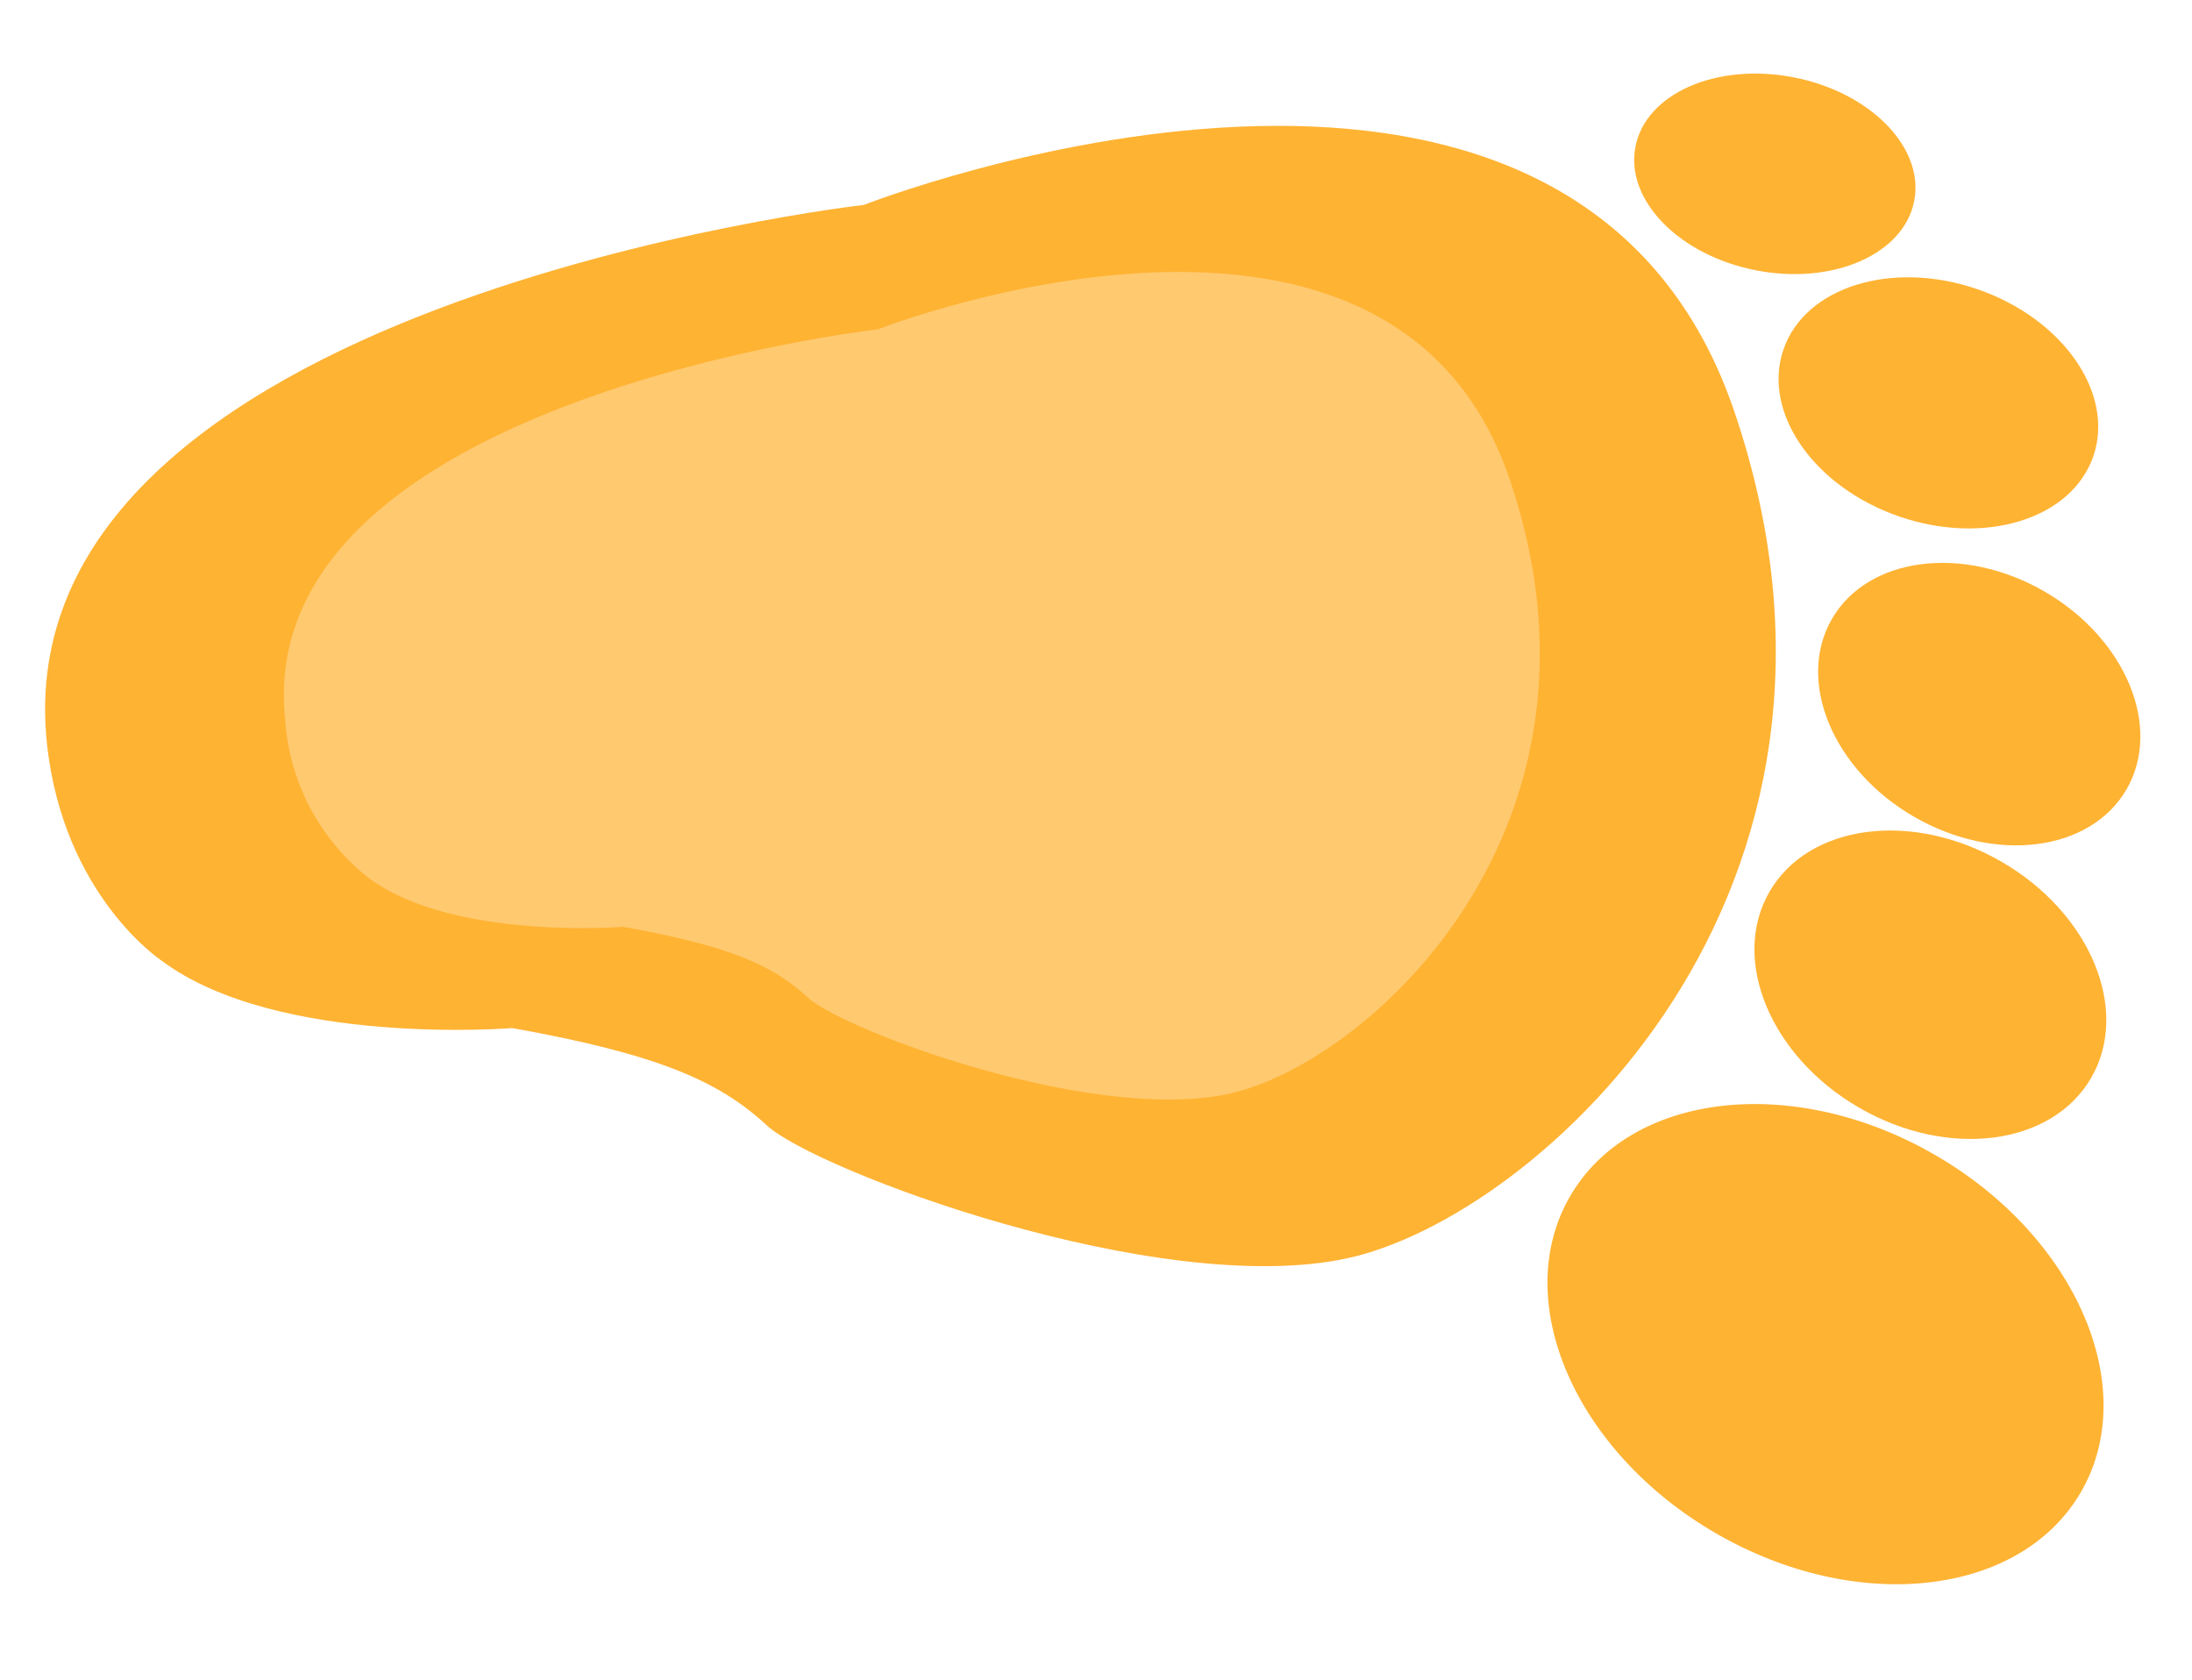 <svg xmlns="http://www.w3.org/2000/svg" width="102.781" height="78.784" viewBox="0 0 102.781 78.784">
  <g id="Group_411" data-name="Group 411" transform="translate(-1.64 -5.142)">
    <g id="Group_410" data-name="Group 410" transform="matrix(-0.105, 0.995, -0.995, -0.105, 110.2, 10.765)">
      <path id="Path_1592" data-name="Path 1592" d="M49.3,44.869c1.843-2.458,6.169-19.066,3.35-27.688S32.963-6.742,11.253,3.293,5.928,44.869,5.928,44.869,14.735,84.6,35.011,80.3c7.056-1.5,9.6-6.432,9.6-6.432,3.452-5.825,1.409-16.664,1.409-16.664C46.519,50.324,47.46,47.327,49.3,44.869Z" transform="translate(5.171 22.357)" fill="#ffb333"/>
      <ellipse id="Ellipse_12" data-name="Ellipse 12" cx="10.24" cy="13.825" rx="10.24" ry="13.825" transform="matrix(0.914, 0.407, -0.407, 0.914, 55.73, 0)" fill="#ffb333"/>
      <ellipse id="Ellipse_13" data-name="Ellipse 13" cx="6.656" cy="8.704" rx="6.656" ry="8.704" transform="matrix(0.914, 0.407, -0.407, 0.914, 39.656, 3.02)" fill="#ffb333"/>
      <ellipse id="Ellipse_14" data-name="Ellipse 14" cx="6.096" cy="7.971" rx="6.096" ry="7.971" transform="matrix(0.914, 0.407, -0.407, 0.914, 26.551, 3.02)" fill="#ffb333"/>
      <ellipse id="Ellipse_15" data-name="Ellipse 15" cx="5.632" cy="7.68" rx="5.632" ry="7.68" transform="translate(11.28 7.422) rotate(13)" fill="#ffb333"/>
      <ellipse id="Ellipse_16" data-name="Ellipse 16" cx="4.608" cy="6.656" rx="4.608" ry="6.656" transform="matrix(0.996, 0.087, -0.087, 0.996, 1.16, 17.891)" fill="#ffb333"/>
    </g>
    <path id="Path_1593" data-name="Path 1593" d="M35.777,32.56c1.338-1.783,4.477-13.835,2.431-20.092S23.92-4.893,8.166,2.39,4.3,32.56,4.3,32.56s6.391,28.832,21.1,25.711A10.292,10.292,0,0,0,32.373,53.6C34.878,49.377,33.4,41.511,33.4,41.511,33.756,36.518,34.44,34.343,35.777,32.56Z" transform="matrix(-0.105, 0.995, -0.995, -0.105, 75.658, 19.724)" fill="#ffc96f"/>
  </g>
</svg>
